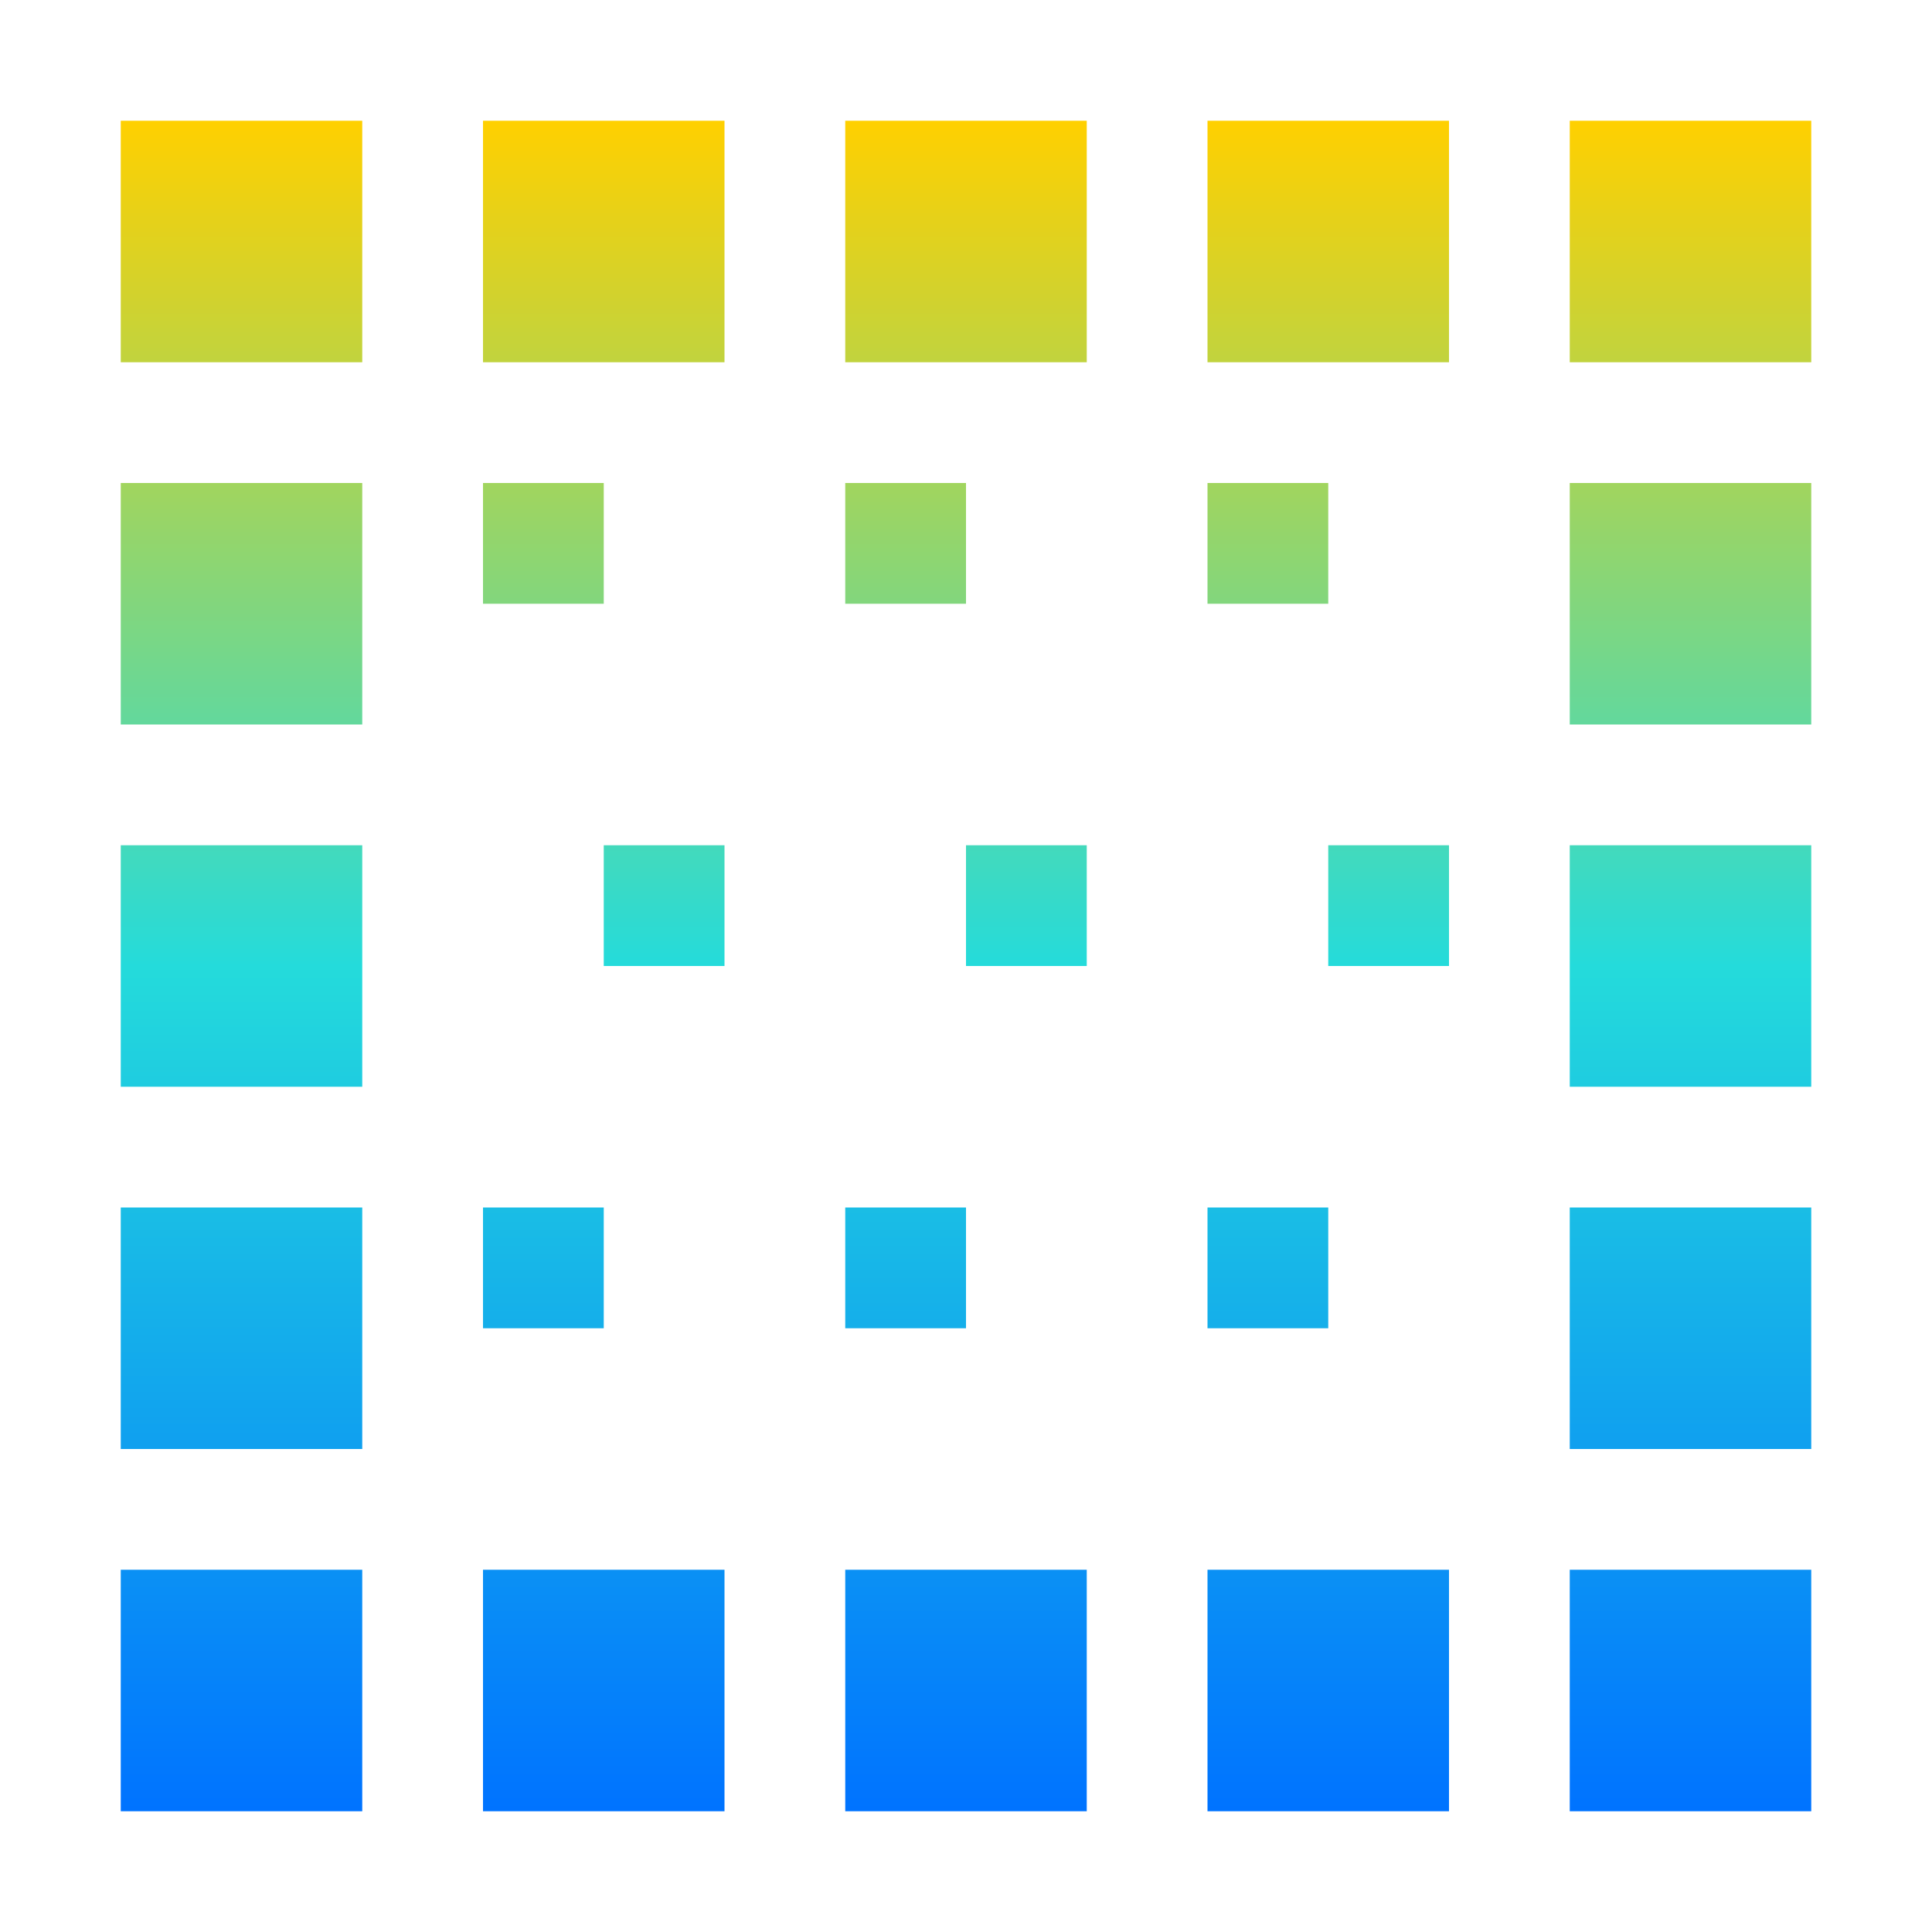 <svg xmlns="http://www.w3.org/2000/svg" xmlns:xlink="http://www.w3.org/1999/xlink" width="16" height="16" viewBox="0 0 16 16" version="1.1"><defs><linearGradient id="linear0" x1="0%" x2="0%" y1="0%" y2="100%"><stop offset="0%" style="stop-color:#ffd000; stop-opacity:1"/><stop offset="50%" style="stop-color:#24dbdb; stop-opacity:1"/><stop offset="100%" style="stop-color:#0073ff; stop-opacity:1"/></linearGradient></defs><g id="surface1"><path style=" stroke:none;fill-rule:nonzero;fill:url(#linear0);fill-opacity:1;" d="M 4 10 L 5 10 L 5 11 L 4 11 Z M 7 10 L 8 10 L 8 11 L 7 11 Z M 10 10 L 11 10 L 11 11 L 10 11 Z M 11 7 L 12 7 L 12 8 L 11 8 Z M 8 7 L 9 7 L 9 8 L 8 8 Z M 5 7 L 6 7 L 6 8 L 5 8 Z M 10 4 L 11 4 L 11 5 L 10 5 Z M 4 4 L 5 4 L 5 5 L 4 5 Z M 7 4 L 8 4 L 8 5 L 7 5 Z M 7 1 L 9 1 L 9 3 L 7 3 Z M 7 13 L 9 13 L 9 15 L 7 15 Z M 1 7 L 3 7 L 3 9 L 1 9 Z M 13 7 L 15 7 L 15 9 L 13 9 Z M 13 1 L 15 1 L 15 3 L 13 3 Z M 10 1 L 12 1 L 12 3 L 10 3 Z M 4 1 L 6 1 L 6 3 L 4 3 Z M 1 1 L 3 1 L 3 3 L 1 3 Z M 13 4 L 15 4 L 15 6 L 13 6 Z M 1 4 L 3 4 L 3 6 L 1 6 Z M 13 10 L 15 10 L 15 12 L 13 12 Z M 1 10 L 3 10 L 3 12 L 1 12 Z M 13 13 L 15 13 L 15 15 L 13 15 Z M 10 13 L 12 13 L 12 15 L 10 15 Z M 4 13 L 6 13 L 6 15 L 4 15 Z M 1 13 L 3 13 L 3 15 L 1 15 Z M 1 13 "/></g></svg>
